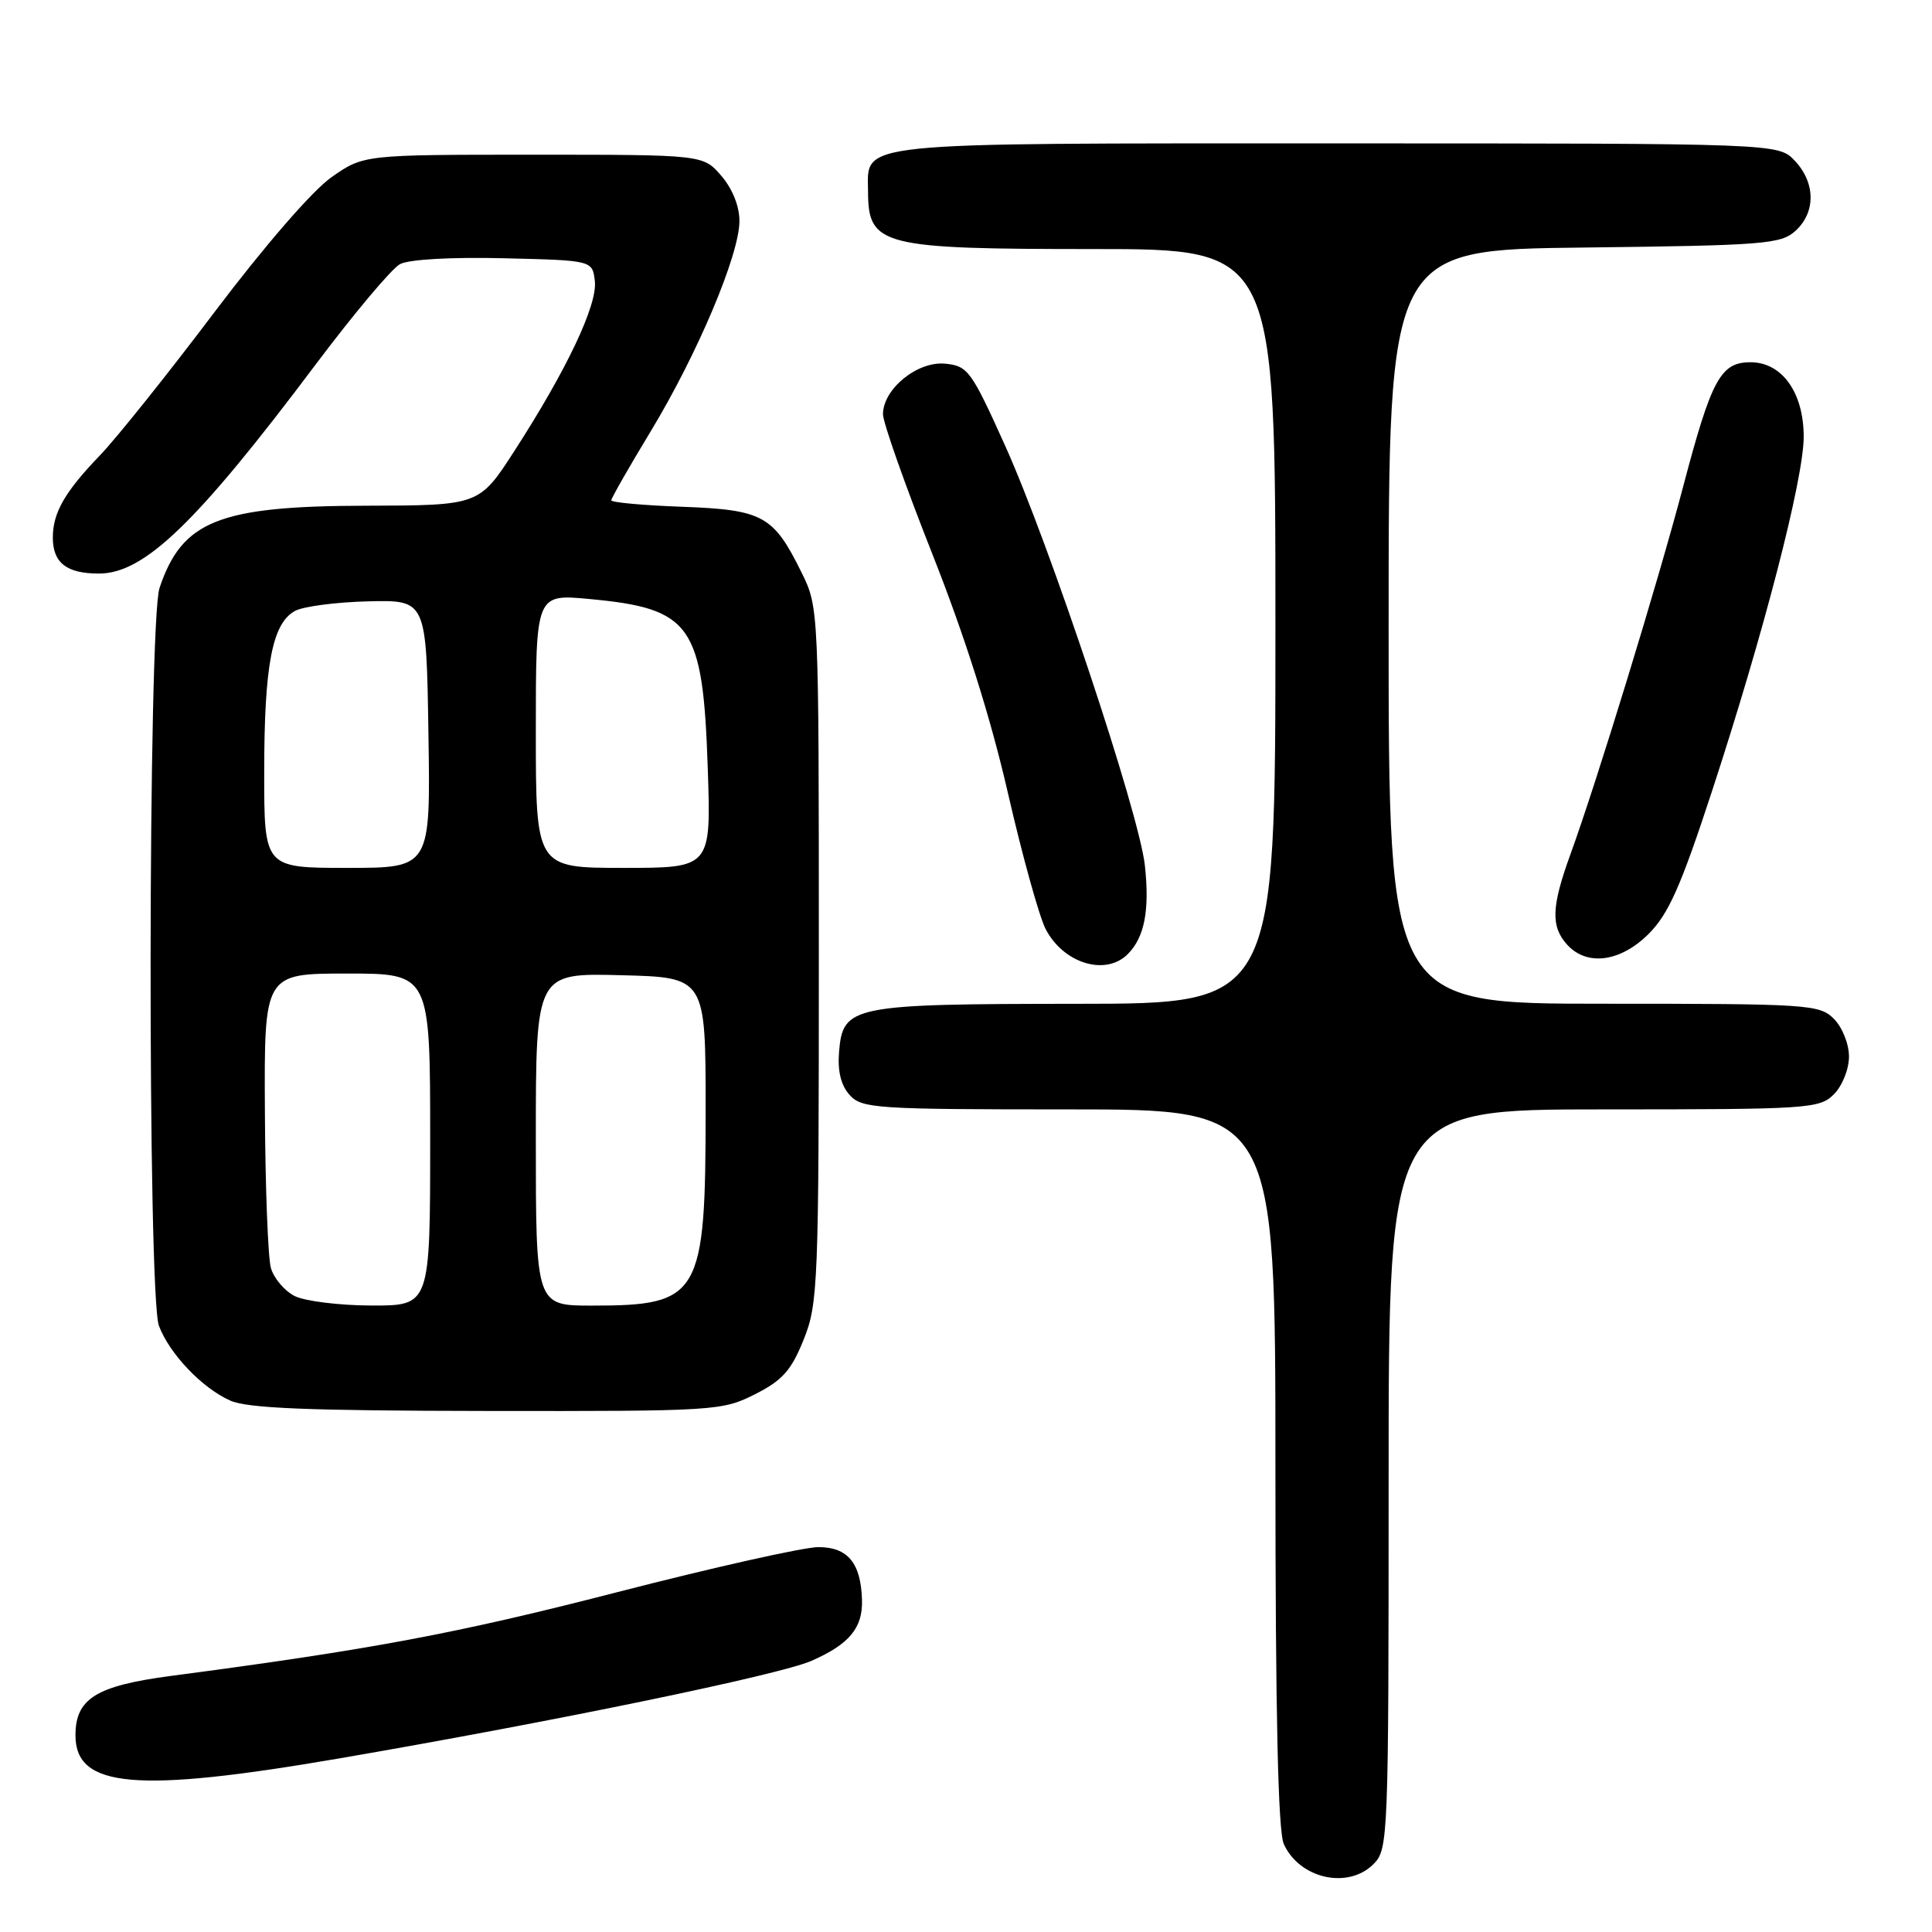 <?xml version="1.0" encoding="UTF-8" standalone="no"?>
<!DOCTYPE svg PUBLIC "-//W3C//DTD SVG 1.1//EN" "http://www.w3.org/Graphics/SVG/1.1/DTD/svg11.dtd" >
<svg xmlns="http://www.w3.org/2000/svg" xmlns:xlink="http://www.w3.org/1999/xlink" version="1.1" viewBox="0 0 256 256">
 <g >
 <path fill="currentColor"
d=" M 182.00 247.00 C 183.95 245.05 184.00 243.67 184.00 196.00 C 184.00 147.00 184.00 147.00 212.50 147.00 C 239.67 147.00 241.09 146.91 243.00 145.00 C 244.11 143.89 245.00 141.67 245.00 140.00 C 245.00 138.33 244.11 136.11 243.00 135.00 C 241.09 133.09 239.67 133.00 212.50 133.00 C 184.00 133.00 184.00 133.00 184.00 83.05 C 184.00 33.09 184.00 33.09 209.90 32.80 C 233.72 32.52 235.96 32.35 237.90 30.60 C 240.61 28.14 240.58 24.24 237.83 21.31 C 235.65 19.00 235.65 19.00 177.15 19.00 C 112.35 19.00 114.98 18.73 115.02 25.40 C 115.05 32.57 116.75 33.00 144.93 33.00 C 169.00 33.00 169.00 33.00 169.00 83.00 C 169.00 133.00 169.00 133.00 142.75 133.01 C 112.80 133.03 111.69 133.25 111.18 139.37 C 110.97 141.94 111.43 143.82 112.59 145.10 C 114.20 146.88 116.05 147.00 141.65 147.00 C 169.00 147.00 169.00 147.00 169.00 194.45 C 169.00 227.20 169.35 242.66 170.11 244.35 C 172.21 248.95 178.62 250.38 182.00 247.00 Z  M 45.00 232.99 C 73.54 228.08 103.21 221.95 107.50 220.08 C 112.53 217.88 114.32 215.72 114.22 212.03 C 114.08 207.11 112.34 205.00 108.44 205.00 C 106.52 205.00 94.47 207.70 81.67 211.00 C 60.56 216.44 49.15 218.58 22.63 222.07 C 12.73 223.38 10.00 225.08 10.00 229.94 C 10.00 236.92 18.07 237.62 45.00 232.99 Z  M 100.03 184.75 C 103.68 182.91 104.85 181.59 106.49 177.50 C 108.40 172.75 108.50 170.22 108.50 126.50 C 108.50 80.66 108.49 80.48 106.22 75.88 C 102.49 68.31 101.12 67.55 90.40 67.15 C 85.23 66.96 81.00 66.58 81.00 66.29 C 81.00 66.01 83.35 61.89 86.23 57.14 C 92.41 46.92 97.96 33.79 97.98 29.31 C 97.99 27.35 97.06 25.02 95.59 23.31 C 93.17 20.50 93.17 20.50 70.67 20.50 C 48.17 20.50 48.17 20.50 43.90 23.50 C 41.39 25.26 35.02 32.62 28.44 41.33 C 22.29 49.49 15.45 58.04 13.25 60.33 C 8.58 65.18 7.00 67.94 7.00 71.23 C 7.00 74.58 8.82 76.00 13.11 76.00 C 19.12 76.00 26.04 69.33 41.84 48.28 C 46.89 41.56 51.91 35.58 53.00 35.00 C 54.18 34.37 59.79 34.05 66.74 34.22 C 78.50 34.50 78.50 34.50 78.82 37.25 C 79.18 40.39 75.12 48.97 68.17 59.74 C 63.50 66.97 63.50 66.97 48.50 67.01 C 29.01 67.05 24.13 69.00 21.14 77.90 C 19.61 82.47 19.54 171.64 21.06 175.68 C 22.47 179.40 26.77 183.92 30.50 185.58 C 32.79 186.61 40.84 186.93 64.54 186.96 C 94.78 187.00 95.69 186.94 100.03 184.75 Z  M 149.43 126.43 C 151.66 124.20 152.35 120.61 151.70 114.66 C 150.94 107.74 139.07 72.09 133.16 59.00 C 128.69 49.09 128.24 48.48 125.23 48.19 C 121.56 47.83 117.00 51.55 117.00 54.89 C 117.00 55.98 119.94 64.31 123.54 73.41 C 127.87 84.36 131.25 95.04 133.54 105.02 C 135.44 113.31 137.70 121.45 138.55 123.10 C 140.91 127.66 146.49 129.37 149.43 126.43 Z  M 218.47 123.73 C 221.09 121.11 222.73 117.41 226.80 104.98 C 233.69 83.97 238.99 63.47 239.00 57.88 C 239.00 52.02 236.13 48.00 231.95 48.00 C 227.99 48.00 226.78 50.23 223.02 64.50 C 219.69 77.14 211.60 103.55 208.08 113.23 C 205.57 120.14 205.47 122.76 207.65 125.17 C 210.28 128.07 214.72 127.48 218.47 123.73 Z  M 39.04 171.73 C 37.69 171.04 36.27 169.36 35.89 167.99 C 35.51 166.62 35.15 157.29 35.10 147.25 C 35.00 129.00 35.00 129.00 46.00 129.00 C 57.00 129.00 57.00 129.00 57.00 151.00 C 57.00 173.00 57.00 173.00 49.25 172.99 C 44.99 172.98 40.39 172.41 39.04 171.73 Z  M 71.00 150.97 C 71.00 128.93 71.00 128.93 82.25 129.22 C 93.50 129.50 93.50 129.50 93.50 147.00 C 93.50 171.76 92.78 173.00 78.43 173.00 C 71.00 173.00 71.00 173.00 71.00 150.97 Z  M 35.01 102.25 C 35.01 88.11 36.08 82.56 39.11 80.94 C 40.22 80.35 44.59 79.78 48.82 79.68 C 56.50 79.50 56.50 79.50 56.77 97.25 C 57.05 115.00 57.05 115.00 46.02 115.00 C 35.00 115.00 35.00 115.00 35.01 102.25 Z  M 71.00 96.86 C 71.00 78.71 71.00 78.71 78.08 79.37 C 91.65 80.63 93.14 82.76 93.78 101.75 C 94.23 115.00 94.23 115.00 82.62 115.00 C 71.00 115.00 71.00 115.00 71.00 96.86 Z "/>
</g>
</svg>